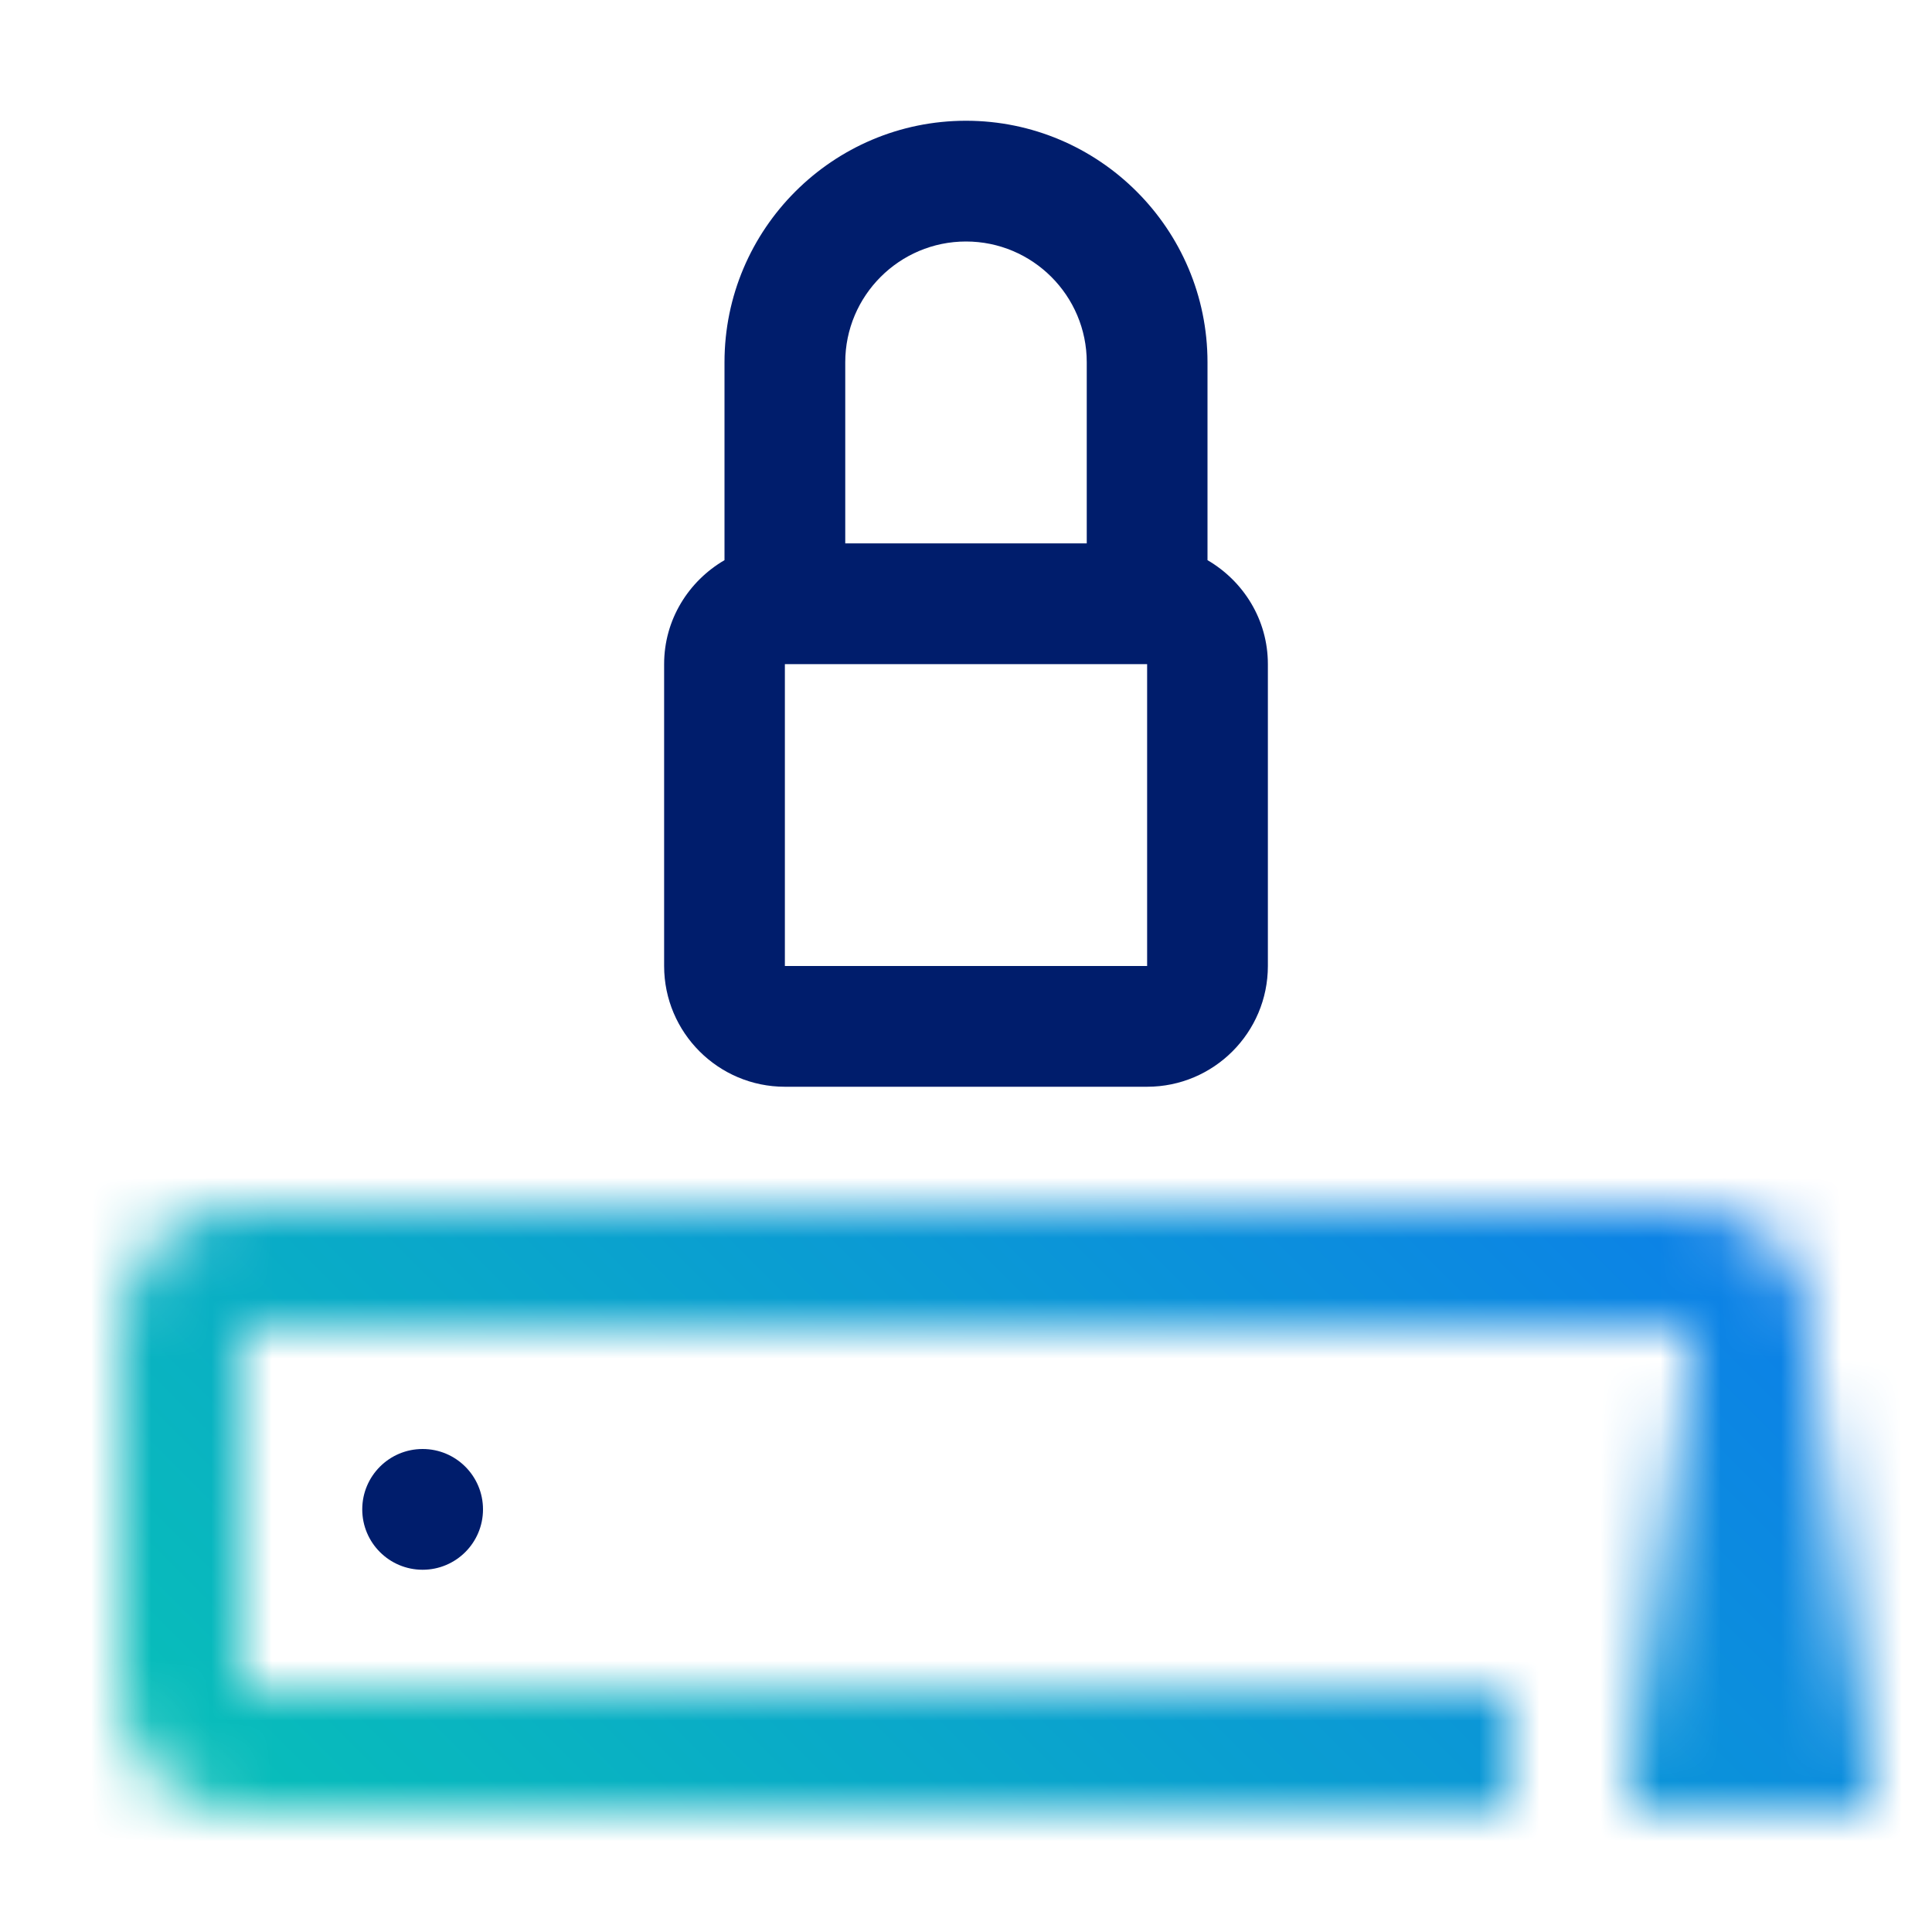 <svg id="unassigned" xmlns="http://www.w3.org/2000/svg" viewBox="0 0 32 32"><defs><linearGradient id="mho9rfkkta" x1="32.5" y1="33.5" x2="32.5" y2="25.5" gradientTransform="translate(-3.5 -3.5)" gradientUnits="userSpaceOnUse"><stop offset=".1"/><stop offset=".9" stop-opacity="0"/></linearGradient><linearGradient id="4bvrtknwvc" x1="0" y1="32" x2="32" y2="0" gradientUnits="userSpaceOnUse"><stop offset=".1" stop-color="#08bdba"/><stop offset=".9" stop-color="#0f62fe"/></linearGradient><mask id="bb7pg07lib" x="0" y="0" width="32" height="32" maskUnits="userSpaceOnUse"><path d="M25 30H4c-1.103 0-2-.897-2-2v-6c0-1.103.897-2 2-2h24c1.103 0 2 .897 2 2v7h-2v-7H4v6h21v2z" style="fill:#fff"/><path style="fill:url(#mho9rfkkta)" d="M27 22h4v8h-4z"/></mask></defs><g style="mask:url(#bb7pg07lib)"><path style="fill:url(#4bvrtknwvc)" d="M0 0h32v32H0z"/></g><circle cx="7" cy="25" r="1" style="fill:#001d6c"/><path d="M20 9.278V6c0-2.206-1.794-4-4-4s-4 1.794-4 4v3.278c-.595.347-1 .985-1 1.722v5c0 1.103.897 2 2 2h6c1.103 0 2-.897 2-2v-5c0-.737-.405-1.375-1-1.722zM16 4c1.103 0 2 .897 2 2v3h-4V6c0-1.103.897-2 2-2zm-3 12v-5h6v5h-6z" style="fill:#001d6c"/></svg>